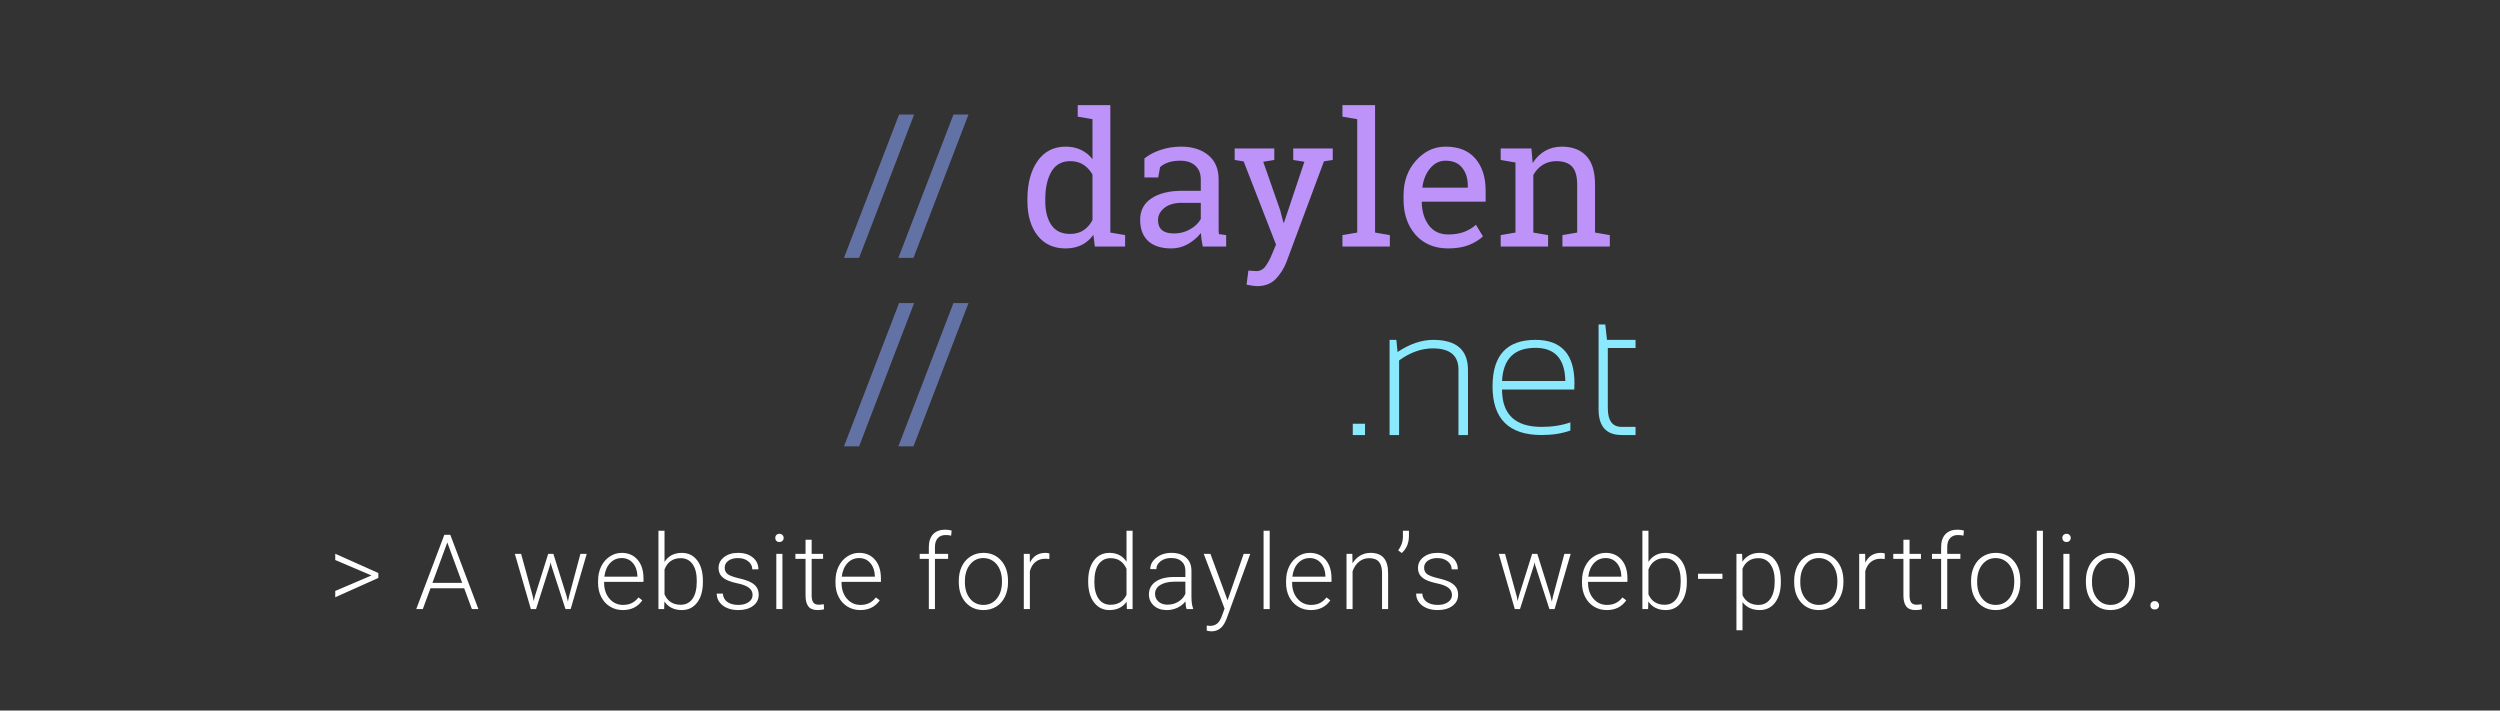 <svg width="862" height="245" viewBox="0 0 862 245" fill="none" xmlns="http://www.w3.org/2000/svg">
<rect x="0" y="0" width="862" height="245" fill="#333333" stroke="none"/>
<!-- <rect width="862" height="245" fill="#282A36"/> -->
<path d="M296.219 88.906H291L310 39.5H315.188L296.219 88.906ZM314.969 88.906H309.75L328.75 39.5H333.938L314.969 88.906ZM296.219 153.906H291L310 104.5H315.188L296.219 153.906ZM314.969 153.906H309.75L328.75 104.5H333.938L314.969 153.906Z" fill="#6272A4"/>
<path d="M377 80.969C375.896 82.51 374.542 83.677 372.938 84.469C371.354 85.26 369.51 85.656 367.406 85.656C363.281 85.656 360.052 84.167 357.719 81.188C355.406 78.188 354.25 74.25 354.25 69.375V68.719C354.25 63.281 355.406 58.896 357.719 55.562C360.052 52.229 363.302 50.562 367.469 50.562C369.469 50.562 371.229 50.938 372.75 51.688C374.292 52.417 375.604 53.479 376.688 54.875V41.094L371.594 40.219V36.25H376.688H382.844V80.188L387.938 81.062V85H377.5L377 80.969ZM360.406 69.375C360.406 72.771 361.104 75.5 362.5 77.562C363.896 79.625 366.052 80.656 368.969 80.656C370.802 80.656 372.344 80.24 373.594 79.406C374.844 78.573 375.875 77.396 376.688 75.875V60.188C375.896 58.771 374.865 57.646 373.594 56.812C372.323 55.979 370.802 55.562 369.031 55.562C366.094 55.562 363.917 56.781 362.5 59.219C361.104 61.656 360.406 64.823 360.406 68.719V69.375ZM414.719 85C414.531 84.083 414.385 83.26 414.281 82.531C414.177 81.802 414.104 81.073 414.062 80.344C412.875 81.865 411.385 83.135 409.594 84.156C407.823 85.156 405.927 85.656 403.906 85.656C400.385 85.656 397.708 84.802 395.875 83.094C394.042 81.365 393.125 78.938 393.125 75.812C393.125 72.604 394.417 70.135 397 68.406C399.604 66.656 403.167 65.781 407.688 65.781H414.031V61.844C414.031 59.865 413.406 58.302 412.156 57.156C410.906 55.99 409.167 55.406 406.938 55.406C405.396 55.406 404.031 55.604 402.844 56C401.677 56.396 400.729 56.938 400 57.625L399.344 61.188H394.594V54.625C396.135 53.396 398 52.417 400.188 51.688C402.375 50.938 404.75 50.562 407.312 50.562C411.146 50.562 414.25 51.542 416.625 53.5C419 55.458 420.188 58.26 420.188 61.906V78.188C420.188 78.625 420.188 79.052 420.188 79.469C420.208 79.885 420.24 80.302 420.281 80.719L422.781 81.062V85H414.719ZM404.812 80.5C406.854 80.5 408.719 80.01 410.406 79.031C412.094 78.052 413.302 76.875 414.031 75.5V69.938H407.469C404.948 69.938 402.948 70.521 401.469 71.688C400.01 72.854 399.281 74.271 399.281 75.938C399.281 77.417 399.74 78.552 400.656 79.344C401.573 80.115 402.958 80.5 404.812 80.5ZM459.531 55.156L456.5 55.625L443.625 90.188C442.771 92.458 441.542 94.438 439.938 96.125C438.333 97.812 436.177 98.656 433.469 98.656C432.99 98.656 432.365 98.594 431.594 98.469C430.823 98.365 430.229 98.26 429.812 98.156L430.438 93.312C430.312 93.292 430.677 93.312 431.531 93.375C432.406 93.438 432.958 93.469 433.188 93.469C434.5 93.469 435.562 92.896 436.375 91.75C437.188 90.625 437.896 89.323 438.5 87.844L439.969 84.344L428.812 55.656L425.719 55.156V51.188H439.375V55.156L435.562 55.781L441.406 72.469L442.531 76.781H442.719L449.75 55.781L445.906 55.156V51.188H459.531V55.156ZM462.875 40.219V36.25H474.125V80.188L479.219 81.062V85H462.875V81.062L467.969 80.188V41.094L462.875 40.219ZM499.344 85.656C494.635 85.656 490.885 84.094 488.094 80.969C485.323 77.823 483.938 73.75 483.938 68.75V67.375C483.938 62.562 485.365 58.562 488.219 55.375C491.094 52.167 494.49 50.562 498.406 50.562C502.948 50.562 506.385 51.938 508.719 54.688C511.073 57.438 512.25 61.104 512.25 65.688V69.531H490.312L490.219 69.688C490.281 72.938 491.104 75.615 492.688 77.719C494.271 79.802 496.49 80.844 499.344 80.844C501.427 80.844 503.25 80.552 504.812 79.969C506.396 79.365 507.76 78.542 508.906 77.5L511.312 81.5C510.104 82.667 508.5 83.656 506.5 84.469C504.521 85.26 502.135 85.656 499.344 85.656ZM498.406 55.406C496.344 55.406 494.583 56.281 493.125 58.031C491.667 59.76 490.771 61.938 490.438 64.562L490.5 64.719H506.094V63.906C506.094 61.49 505.448 59.469 504.156 57.844C502.865 56.219 500.948 55.406 498.406 55.406ZM517.438 81.062L522.531 80.188V56.031L517.438 55.156V51.188H528.031L528.469 56.219C529.594 54.427 531 53.042 532.688 52.062C534.396 51.062 536.333 50.562 538.5 50.562C542.146 50.562 544.969 51.635 546.969 53.781C548.969 55.906 549.969 59.198 549.969 63.656V80.188L555.062 81.062V85H538.719V81.062L543.812 80.188V63.781C543.812 60.802 543.219 58.688 542.031 57.438C540.865 56.188 539.073 55.562 536.656 55.562C534.885 55.562 533.312 55.99 531.938 56.844C530.583 57.698 529.5 58.865 528.688 60.344V80.188L533.781 81.062V85H517.438V81.062Z" fill="#BD93F9"/>
<path d="M470.656 146.094V150H466.438V146.094H470.656ZM479.125 150V117.188H481.469L481.875 121.375C486.062 118.583 490.167 117.188 494.188 117.188C502.167 117.188 506.156 120.635 506.156 127.531V150H502.875V127.438C502.875 122.562 499.927 120.125 494.031 120.125C490.094 120.125 486.219 121.51 482.406 124.281V150H479.125ZM529.406 117.188C538.385 117.188 542.875 122.156 542.875 132.094C542.875 132.802 542.854 133.542 542.812 134.312H517.906C517.906 142.896 522.448 147.188 531.531 147.188C535.26 147.188 538.573 146.667 541.469 145.625V148.438C538.573 149.479 535.26 150 531.531 150C520.26 150 514.625 144.406 514.625 133.219C514.625 122.531 519.552 117.188 529.406 117.188ZM517.906 131.375H539.719C539.594 123.75 536.156 119.938 529.406 119.938C522.115 119.938 518.281 123.75 517.906 131.375ZM551.188 111.875H553.5L554.094 117.188H563.938V120H554.375V140.719C554.375 145.031 555.958 147.188 559.125 147.188H563.938V150H559.188C553.854 150 551.188 147.052 551.188 141.156V111.875Z" fill="#8BE9FD"/>
<path d="M128.092 198.416L115.594 193.09V190.928L130.448 197.572V199.277L115.594 205.939V203.76L128.092 198.416ZM160.047 202.828H148.428L145.791 210H143.524L153.209 184.406H155.266L164.952 210H162.702L160.047 202.828ZM149.096 200.982H159.362L154.229 187.043L149.096 200.982ZM183.705 205.623L184.022 207.258L184.444 205.535L189.014 190.98H190.807L195.324 205.412L195.817 207.416L196.221 205.57L200.123 190.98H202.303L196.766 210H194.973L190.086 194.918L189.858 193.881L189.629 194.936L184.83 210H183.037L177.518 190.98H179.68L183.705 205.623ZM214.738 210.352C213.121 210.352 211.656 209.953 210.344 209.156C209.043 208.359 208.029 207.252 207.303 205.834C206.576 204.404 206.213 202.805 206.213 201.035V200.279C206.213 198.451 206.565 196.805 207.268 195.34C207.983 193.875 208.973 192.727 210.238 191.895C211.504 191.051 212.875 190.629 214.352 190.629C216.66 190.629 218.488 191.42 219.836 193.002C221.195 194.572 221.875 196.723 221.875 199.453V200.631H208.305V201.035C208.305 203.191 208.92 204.99 210.151 206.432C211.393 207.861 212.951 208.576 214.826 208.576C215.951 208.576 216.942 208.371 217.797 207.961C218.664 207.551 219.449 206.895 220.152 205.992L221.471 206.994C219.924 209.232 217.68 210.352 214.738 210.352ZM214.352 192.422C212.77 192.422 211.434 193.002 210.344 194.162C209.266 195.322 208.61 196.881 208.375 198.838H219.783V198.609C219.725 196.781 219.203 195.293 218.219 194.145C217.235 192.996 215.945 192.422 214.352 192.422ZM242.361 200.684C242.361 203.648 241.705 206.004 240.393 207.75C239.08 209.484 237.316 210.352 235.102 210.352C232.453 210.352 230.449 209.367 229.09 207.398L229.002 210H227.033V183H229.125V193.74C230.461 191.666 232.441 190.629 235.066 190.629C237.316 190.629 239.092 191.49 240.393 193.213C241.705 194.924 242.361 197.309 242.361 200.367V200.684ZM240.252 200.314C240.252 197.807 239.766 195.873 238.793 194.514C237.82 193.143 236.449 192.457 234.68 192.457C233.332 192.457 232.19 192.791 231.252 193.459C230.315 194.115 229.606 195.082 229.125 196.359V204.938C230.18 207.328 232.043 208.523 234.715 208.523C236.449 208.523 237.803 207.838 238.775 206.467C239.76 205.096 240.252 203.045 240.252 200.314ZM259.49 205.166C259.49 204.123 259.068 203.285 258.225 202.652C257.393 202.02 256.133 201.527 254.445 201.176C252.758 200.812 251.445 200.402 250.508 199.945C249.582 199.477 248.891 198.908 248.434 198.24C247.988 197.572 247.766 196.764 247.766 195.814C247.766 194.314 248.393 193.078 249.646 192.105C250.9 191.121 252.506 190.629 254.463 190.629C256.584 190.629 258.283 191.156 259.561 192.211C260.85 193.254 261.494 194.619 261.494 196.307H259.385C259.385 195.193 258.916 194.268 257.979 193.529C257.053 192.791 255.881 192.422 254.463 192.422C253.08 192.422 251.967 192.732 251.123 193.354C250.291 193.963 249.875 194.76 249.875 195.744C249.875 196.693 250.221 197.432 250.912 197.959C251.615 198.475 252.887 198.949 254.727 199.383C256.578 199.816 257.961 200.279 258.875 200.771C259.801 201.264 260.486 201.855 260.932 202.547C261.377 203.238 261.6 204.076 261.6 205.061C261.6 206.666 260.949 207.949 259.648 208.91C258.359 209.871 256.672 210.352 254.586 210.352C252.371 210.352 250.572 209.818 249.189 208.752C247.818 207.674 247.133 206.314 247.133 204.674H249.242C249.324 205.904 249.84 206.865 250.789 207.557C251.75 208.236 253.016 208.576 254.586 208.576C256.051 208.576 257.234 208.254 258.137 207.609C259.039 206.965 259.49 206.15 259.49 205.166ZM269.781 210H267.672V190.98H269.781V210ZM267.303 185.479C267.303 185.08 267.432 184.746 267.689 184.477C267.947 184.195 268.299 184.055 268.744 184.055C269.189 184.055 269.541 184.195 269.799 184.477C270.068 184.746 270.203 185.08 270.203 185.479C270.203 185.877 270.068 186.211 269.799 186.48C269.541 186.75 269.189 186.885 268.744 186.885C268.299 186.885 267.947 186.75 267.689 186.48C267.432 186.211 267.303 185.877 267.303 185.479ZM279.861 186.111V190.98H283.799V192.703H279.861V205.377C279.861 206.432 280.049 207.217 280.424 207.732C280.81 208.248 281.449 208.506 282.34 208.506C282.691 208.506 283.26 208.447 284.045 208.33L284.133 210.053C283.582 210.252 282.832 210.352 281.883 210.352C280.441 210.352 279.392 209.936 278.736 209.104C278.08 208.26 277.752 207.023 277.752 205.395V192.703H274.254V190.98H277.752V186.111H279.861ZM296.603 210.352C294.986 210.352 293.521 209.953 292.209 209.156C290.908 208.359 289.894 207.252 289.168 205.834C288.441 204.404 288.078 202.805 288.078 201.035V200.279C288.078 198.451 288.429 196.805 289.133 195.34C289.847 193.875 290.838 192.727 292.103 191.895C293.369 191.051 294.74 190.629 296.217 190.629C298.525 190.629 300.353 191.42 301.701 193.002C303.06 194.572 303.74 196.723 303.74 199.453V200.631H290.17V201.035C290.17 203.191 290.785 204.99 292.015 206.432C293.258 207.861 294.816 208.576 296.691 208.576C297.816 208.576 298.806 208.371 299.662 207.961C300.529 207.551 301.314 206.895 302.017 205.992L303.336 206.994C301.789 209.232 299.545 210.352 296.603 210.352ZM296.217 192.422C294.635 192.422 293.299 193.002 292.209 194.162C291.131 195.322 290.474 196.881 290.24 198.838H301.648V198.609C301.59 196.781 301.068 195.293 300.084 194.145C299.099 192.996 297.81 192.422 296.217 192.422ZM320.261 210V192.703H317.115V190.98H320.261V188.678C320.261 186.732 320.754 185.238 321.738 184.195C322.734 183.152 324.117 182.631 325.886 182.631C326.683 182.631 327.427 182.73 328.119 182.93L327.961 184.688C327.375 184.547 326.736 184.477 326.045 184.477C324.884 184.477 323.982 184.84 323.337 185.566C322.693 186.281 322.371 187.301 322.371 188.625V190.98H326.906V192.703H322.371V210H320.261ZM330.587 200.209C330.587 198.381 330.939 196.734 331.642 195.27C332.357 193.805 333.359 192.668 334.648 191.859C335.949 191.039 337.419 190.629 339.06 190.629C341.591 190.629 343.642 191.52 345.212 193.301C346.783 195.07 347.568 197.42 347.568 200.35V200.789C347.568 202.629 347.21 204.287 346.496 205.764C345.792 207.229 344.796 208.359 343.507 209.156C342.218 209.953 340.748 210.352 339.095 210.352C336.576 210.352 334.525 209.467 332.943 207.697C331.373 205.916 330.587 203.561 330.587 200.631V200.209ZM332.697 200.789C332.697 203.062 333.283 204.932 334.455 206.396C335.638 207.85 337.185 208.576 339.095 208.576C340.994 208.576 342.529 207.85 343.701 206.396C344.884 204.932 345.476 203.004 345.476 200.613V200.209C345.476 198.756 345.207 197.426 344.667 196.219C344.128 195.012 343.373 194.08 342.4 193.424C341.427 192.756 340.314 192.422 339.06 192.422C337.185 192.422 335.656 193.16 334.472 194.637C333.289 196.102 332.697 198.023 332.697 200.402V200.789ZM361.796 192.773C361.351 192.691 360.876 192.65 360.372 192.65C359.06 192.65 357.947 193.02 357.033 193.758C356.13 194.484 355.486 195.545 355.099 196.939V210H353.007V190.98H355.064L355.099 194.004C356.212 191.754 357.999 190.629 360.46 190.629C361.046 190.629 361.509 190.705 361.849 190.857L361.796 192.773ZM375.206 200.314C375.206 197.361 375.863 195.012 377.175 193.266C378.499 191.508 380.292 190.629 382.554 190.629C385.12 190.629 387.077 191.643 388.425 193.67V183H390.517V210H388.548L388.46 207.469C387.113 209.391 385.132 210.352 382.519 210.352C380.327 210.352 378.558 209.473 377.21 207.715C375.874 205.945 375.206 203.561 375.206 200.561V200.314ZM377.333 200.684C377.333 203.109 377.82 205.025 378.792 206.432C379.765 207.826 381.136 208.523 382.906 208.523C385.495 208.523 387.335 207.381 388.425 205.096V196.166C387.335 193.693 385.507 192.457 382.941 192.457C381.171 192.457 379.794 193.154 378.81 194.549C377.825 195.932 377.333 197.977 377.333 200.684ZM409.14 210C408.929 209.402 408.794 208.518 408.736 207.346C407.997 208.307 407.054 209.051 405.905 209.578C404.769 210.094 403.562 210.352 402.284 210.352C400.456 210.352 398.974 209.842 397.837 208.822C396.712 207.803 396.15 206.514 396.15 204.955C396.15 203.104 396.917 201.639 398.452 200.561C399.999 199.482 402.15 198.943 404.904 198.943H408.718V196.781C408.718 195.422 408.296 194.355 407.452 193.582C406.62 192.797 405.402 192.404 403.796 192.404C402.331 192.404 401.118 192.779 400.157 193.529C399.196 194.279 398.716 195.182 398.716 196.236L396.607 196.219C396.607 194.707 397.31 193.4 398.716 192.299C400.122 191.186 401.851 190.629 403.902 190.629C406.023 190.629 407.693 191.162 408.911 192.229C410.142 193.283 410.775 194.76 410.81 196.658V205.658C410.81 207.498 411.003 208.875 411.39 209.789V210H409.14ZM402.53 208.488C403.937 208.488 405.191 208.148 406.292 207.469C407.405 206.789 408.214 205.881 408.718 204.744V200.561H404.956C402.859 200.584 401.218 200.971 400.034 201.721C398.851 202.459 398.259 203.479 398.259 204.779C398.259 205.846 398.652 206.73 399.437 207.434C400.234 208.137 401.265 208.488 402.53 208.488ZM423.263 206.977L428.818 190.98H431.085L422.964 213.234L422.542 214.219C421.499 216.527 419.888 217.682 417.708 217.682C417.204 217.682 416.665 217.6 416.091 217.436L416.073 215.695L417.163 215.801C418.194 215.801 419.026 215.543 419.659 215.027C420.304 214.523 420.849 213.65 421.294 212.408L422.226 209.842L415.054 190.98H417.357L423.263 206.977ZM437.79 210H435.681V183H437.79V210ZM451.966 210.352C450.349 210.352 448.884 209.953 447.571 209.156C446.27 208.359 445.257 207.252 444.53 205.834C443.804 204.404 443.44 202.805 443.44 201.035V200.279C443.44 198.451 443.792 196.805 444.495 195.34C445.21 193.875 446.2 192.727 447.466 191.895C448.731 191.051 450.103 190.629 451.579 190.629C453.888 190.629 455.716 191.42 457.063 193.002C458.423 194.572 459.103 196.723 459.103 199.453V200.631H445.532V201.035C445.532 203.191 446.147 204.99 447.378 206.432C448.62 207.861 450.179 208.576 452.054 208.576C453.179 208.576 454.169 208.371 455.024 207.961C455.892 207.551 456.677 206.895 457.38 205.992L458.698 206.994C457.151 209.232 454.907 210.352 451.966 210.352ZM451.579 192.422C449.997 192.422 448.661 193.002 447.571 194.162C446.493 195.322 445.837 196.881 445.603 198.838H457.011V198.609C456.952 196.781 456.431 195.293 455.446 194.145C454.462 192.996 453.173 192.422 451.579 192.422ZM466.282 190.98L466.352 194.232C467.067 193.061 467.958 192.17 469.024 191.561C470.091 190.939 471.268 190.629 472.557 190.629C474.597 190.629 476.114 191.203 477.11 192.352C478.106 193.5 478.61 195.223 478.622 197.52V210H476.53V197.502C476.518 195.803 476.155 194.537 475.44 193.705C474.737 192.873 473.606 192.457 472.048 192.457C470.747 192.457 469.593 192.867 468.585 193.688C467.589 194.496 466.85 195.592 466.37 196.975V210H464.278V190.98H466.282ZM483.341 190.682L482.093 189.768C483.147 188.35 483.692 186.861 483.727 185.303V183H485.802V184.775C485.802 187.225 484.981 189.193 483.341 190.682ZM500.645 205.166C500.645 204.123 500.223 203.285 499.38 202.652C498.548 202.02 497.288 201.527 495.6 201.176C493.913 200.812 492.6 200.402 491.663 199.945C490.737 199.477 490.046 198.908 489.589 198.24C489.143 197.572 488.921 196.764 488.921 195.814C488.921 194.314 489.548 193.078 490.801 192.105C492.055 191.121 493.661 190.629 495.618 190.629C497.739 190.629 499.438 191.156 500.716 192.211C502.005 193.254 502.649 194.619 502.649 196.307H500.54C500.54 195.193 500.071 194.268 499.134 193.529C498.208 192.791 497.036 192.422 495.618 192.422C494.235 192.422 493.122 192.732 492.278 193.354C491.446 193.963 491.03 194.76 491.03 195.744C491.03 196.693 491.376 197.432 492.067 197.959C492.77 198.475 494.042 198.949 495.882 199.383C497.733 199.816 499.116 200.279 500.03 200.771C500.956 201.264 501.641 201.855 502.087 202.547C502.532 203.238 502.755 204.076 502.755 205.061C502.755 206.666 502.104 207.949 500.803 208.91C499.514 209.871 497.827 210.352 495.741 210.352C493.526 210.352 491.727 209.818 490.344 208.752C488.973 207.674 488.288 206.314 488.288 204.674H490.397C490.479 205.904 490.995 206.865 491.944 207.557C492.905 208.236 494.171 208.576 495.741 208.576C497.206 208.576 498.389 208.254 499.292 207.609C500.194 206.965 500.645 206.15 500.645 205.166ZM522.967 205.623L523.284 207.258L523.706 205.535L528.276 190.98H530.069L534.586 205.412L535.079 207.416L535.483 205.57L539.385 190.98H541.565L536.028 210H534.235L529.348 194.918L529.12 193.881L528.891 194.936L524.092 210H522.299L516.78 190.98H518.942L522.967 205.623ZM554 210.352C552.383 210.352 550.918 209.953 549.606 209.156C548.305 208.359 547.291 207.252 546.565 205.834C545.838 204.404 545.475 202.805 545.475 201.035V200.279C545.475 198.451 545.827 196.805 546.53 195.34C547.245 193.875 548.235 192.727 549.5 191.895C550.766 191.051 552.137 190.629 553.614 190.629C555.922 190.629 557.75 191.42 559.098 193.002C560.457 194.572 561.137 196.723 561.137 199.453V200.631H547.567V201.035C547.567 203.191 548.182 204.99 549.413 206.432C550.655 207.861 552.213 208.576 554.088 208.576C555.213 208.576 556.204 208.371 557.059 207.961C557.926 207.551 558.711 206.895 559.415 205.992L560.733 206.994C559.186 209.232 556.942 210.352 554 210.352ZM553.614 192.422C552.032 192.422 550.696 193.002 549.606 194.162C548.528 195.322 547.872 196.881 547.637 198.838H559.045V198.609C558.987 196.781 558.465 195.293 557.481 194.145C556.497 192.996 555.207 192.422 553.614 192.422ZM581.623 200.684C581.623 203.648 580.967 206.004 579.655 207.75C578.342 209.484 576.578 210.352 574.364 210.352C571.715 210.352 569.711 209.367 568.352 207.398L568.264 210H566.295V183H568.387V193.74C569.723 191.666 571.703 190.629 574.328 190.629C576.578 190.629 578.354 191.49 579.655 193.213C580.967 194.924 581.623 197.309 581.623 200.367V200.684ZM579.514 200.314C579.514 197.807 579.028 195.873 578.055 194.514C577.082 193.143 575.711 192.457 573.942 192.457C572.594 192.457 571.452 192.791 570.514 193.459C569.577 194.115 568.868 195.082 568.387 196.359V204.938C569.442 207.328 571.305 208.523 573.977 208.523C575.711 208.523 577.065 207.838 578.037 206.467C579.022 205.096 579.514 203.045 579.514 200.314ZM593.901 199.594H585.481V197.818H593.901V199.594ZM614.035 200.684C614.035 203.648 613.379 206.004 612.067 207.75C610.754 209.484 608.996 210.352 606.793 210.352C604.192 210.352 602.199 209.438 600.817 207.609V217.312H598.725V190.98H600.676L600.781 193.67C602.153 191.643 604.139 190.629 606.74 190.629C609.014 190.629 610.795 191.49 612.084 193.213C613.385 194.936 614.035 197.326 614.035 200.385V200.684ZM611.926 200.314C611.926 197.889 611.428 195.973 610.432 194.566C609.436 193.16 608.047 192.457 606.266 192.457C604.977 192.457 603.869 192.768 602.944 193.389C602.018 194.01 601.309 194.912 600.817 196.096V205.219C601.321 206.309 602.041 207.141 602.979 207.715C603.916 208.289 605.024 208.576 606.301 208.576C608.071 208.576 609.448 207.873 610.432 206.467C611.428 205.049 611.926 202.998 611.926 200.314ZM618.631 200.209C618.631 198.381 618.983 196.734 619.686 195.27C620.401 193.805 621.402 192.668 622.692 191.859C623.992 191.039 625.463 190.629 627.104 190.629C629.635 190.629 631.686 191.52 633.256 193.301C634.826 195.07 635.611 197.42 635.611 200.35V200.789C635.611 202.629 635.254 204.287 634.539 205.764C633.836 207.229 632.84 208.359 631.551 209.156C630.262 209.953 628.791 210.352 627.139 210.352C624.619 210.352 622.568 209.467 620.986 207.697C619.416 205.916 618.631 203.561 618.631 200.631V200.209ZM620.74 200.789C620.74 203.062 621.326 204.932 622.498 206.396C623.682 207.85 625.229 208.576 627.139 208.576C629.037 208.576 630.572 207.85 631.744 206.396C632.928 204.932 633.52 203.004 633.52 200.613V200.209C633.52 198.756 633.25 197.426 632.711 196.219C632.172 195.012 631.416 194.08 630.443 193.424C629.471 192.756 628.358 192.422 627.104 192.422C625.229 192.422 623.699 193.16 622.516 194.637C621.332 196.102 620.74 198.023 620.74 200.402V200.789ZM649.84 192.773C649.395 192.691 648.92 192.65 648.416 192.65C647.104 192.65 645.99 193.02 645.076 193.758C644.174 194.484 643.529 195.545 643.143 196.939V210H641.051V190.98H643.107L643.143 194.004C644.256 191.754 646.043 190.629 648.504 190.629C649.09 190.629 649.553 190.705 649.893 190.857L649.84 192.773ZM658.408 186.111V190.98H662.346V192.703H658.408V205.377C658.408 206.432 658.596 207.217 658.971 207.732C659.357 208.248 659.996 208.506 660.887 208.506C661.238 208.506 661.807 208.447 662.592 208.33L662.68 210.053C662.129 210.252 661.379 210.352 660.43 210.352C658.988 210.352 657.939 209.936 657.283 209.104C656.627 208.26 656.299 207.023 656.299 205.395V192.703H652.801V190.98H656.299V186.111H658.408ZM669.297 210V192.703H666.15V190.98H669.297V188.678C669.297 186.732 669.789 185.238 670.773 184.195C671.769 183.152 673.152 182.631 674.922 182.631C675.719 182.631 676.463 182.73 677.154 182.93L676.996 184.688C676.41 184.547 675.771 184.477 675.08 184.477C673.92 184.477 673.018 184.84 672.373 185.566C671.728 186.281 671.406 187.301 671.406 188.625V190.98H675.941V192.703H671.406V210H669.297ZM679.623 200.209C679.623 198.381 679.974 196.734 680.678 195.27C681.392 193.805 682.394 192.668 683.683 191.859C684.984 191.039 686.455 190.629 688.096 190.629C690.627 190.629 692.678 191.52 694.248 193.301C695.818 195.07 696.603 197.42 696.603 200.35V200.789C696.603 202.629 696.246 204.287 695.531 205.764C694.828 207.229 693.832 208.359 692.543 209.156C691.254 209.953 689.783 210.352 688.131 210.352C685.611 210.352 683.56 209.467 681.978 207.697C680.408 205.916 679.623 203.561 679.623 200.631V200.209ZM681.732 200.789C681.732 203.062 682.318 204.932 683.49 206.396C684.674 207.85 686.221 208.576 688.131 208.576C690.029 208.576 691.564 207.85 692.736 206.396C693.92 204.932 694.512 203.004 694.512 200.613V200.209C694.512 198.756 694.242 197.426 693.703 196.219C693.164 195.012 692.408 194.08 691.435 193.424C690.463 192.756 689.349 192.422 688.096 192.422C686.221 192.422 684.691 193.16 683.508 194.637C682.324 196.102 681.732 198.023 681.732 200.402V200.789ZM704.398 210H702.289V183H704.398V210ZM713.564 210H711.455V190.98H713.564V210ZM711.086 185.479C711.086 185.08 711.215 184.746 711.472 184.477C711.73 184.195 712.082 184.055 712.527 184.055C712.972 184.055 713.324 184.195 713.582 184.477C713.851 184.746 713.986 185.08 713.986 185.479C713.986 185.877 713.851 186.211 713.582 186.48C713.324 186.75 712.972 186.885 712.527 186.885C712.082 186.885 711.73 186.75 711.472 186.48C711.215 186.211 711.086 185.877 711.086 185.479ZM719.214 200.209C719.214 198.381 719.566 196.734 720.269 195.27C720.984 193.805 721.986 192.668 723.275 191.859C724.576 191.039 726.047 190.629 727.687 190.629C730.218 190.629 732.269 191.52 733.839 193.301C735.41 195.07 736.195 197.42 736.195 200.35V200.789C736.195 202.629 735.838 204.287 735.123 205.764C734.42 207.229 733.423 208.359 732.134 209.156C730.845 209.953 729.375 210.352 727.722 210.352C725.203 210.352 723.152 209.467 721.57 207.697C720 205.916 719.214 203.561 719.214 200.631V200.209ZM721.324 200.789C721.324 203.062 721.91 204.932 723.082 206.396C724.265 207.85 725.812 208.576 727.722 208.576C729.621 208.576 731.156 207.85 732.328 206.396C733.511 204.932 734.103 203.004 734.103 200.613V200.209C734.103 198.756 733.834 197.426 733.295 196.219C732.755 195.012 732 194.08 731.027 193.424C730.054 192.756 728.941 192.422 727.687 192.422C725.812 192.422 724.283 193.16 723.099 194.637C721.916 196.102 721.324 198.023 721.324 200.402V200.789ZM741.441 208.734C741.441 208.324 741.57 207.979 741.828 207.697C742.097 207.404 742.466 207.258 742.935 207.258C743.404 207.258 743.773 207.404 744.042 207.697C744.312 207.979 744.447 208.324 744.447 208.734C744.447 209.145 744.312 209.484 744.042 209.754C743.773 210.012 743.404 210.141 742.935 210.141C742.466 210.141 742.097 210.012 741.828 209.754C741.57 209.484 741.441 209.145 741.441 208.734Z" fill="white"/>
</svg>
